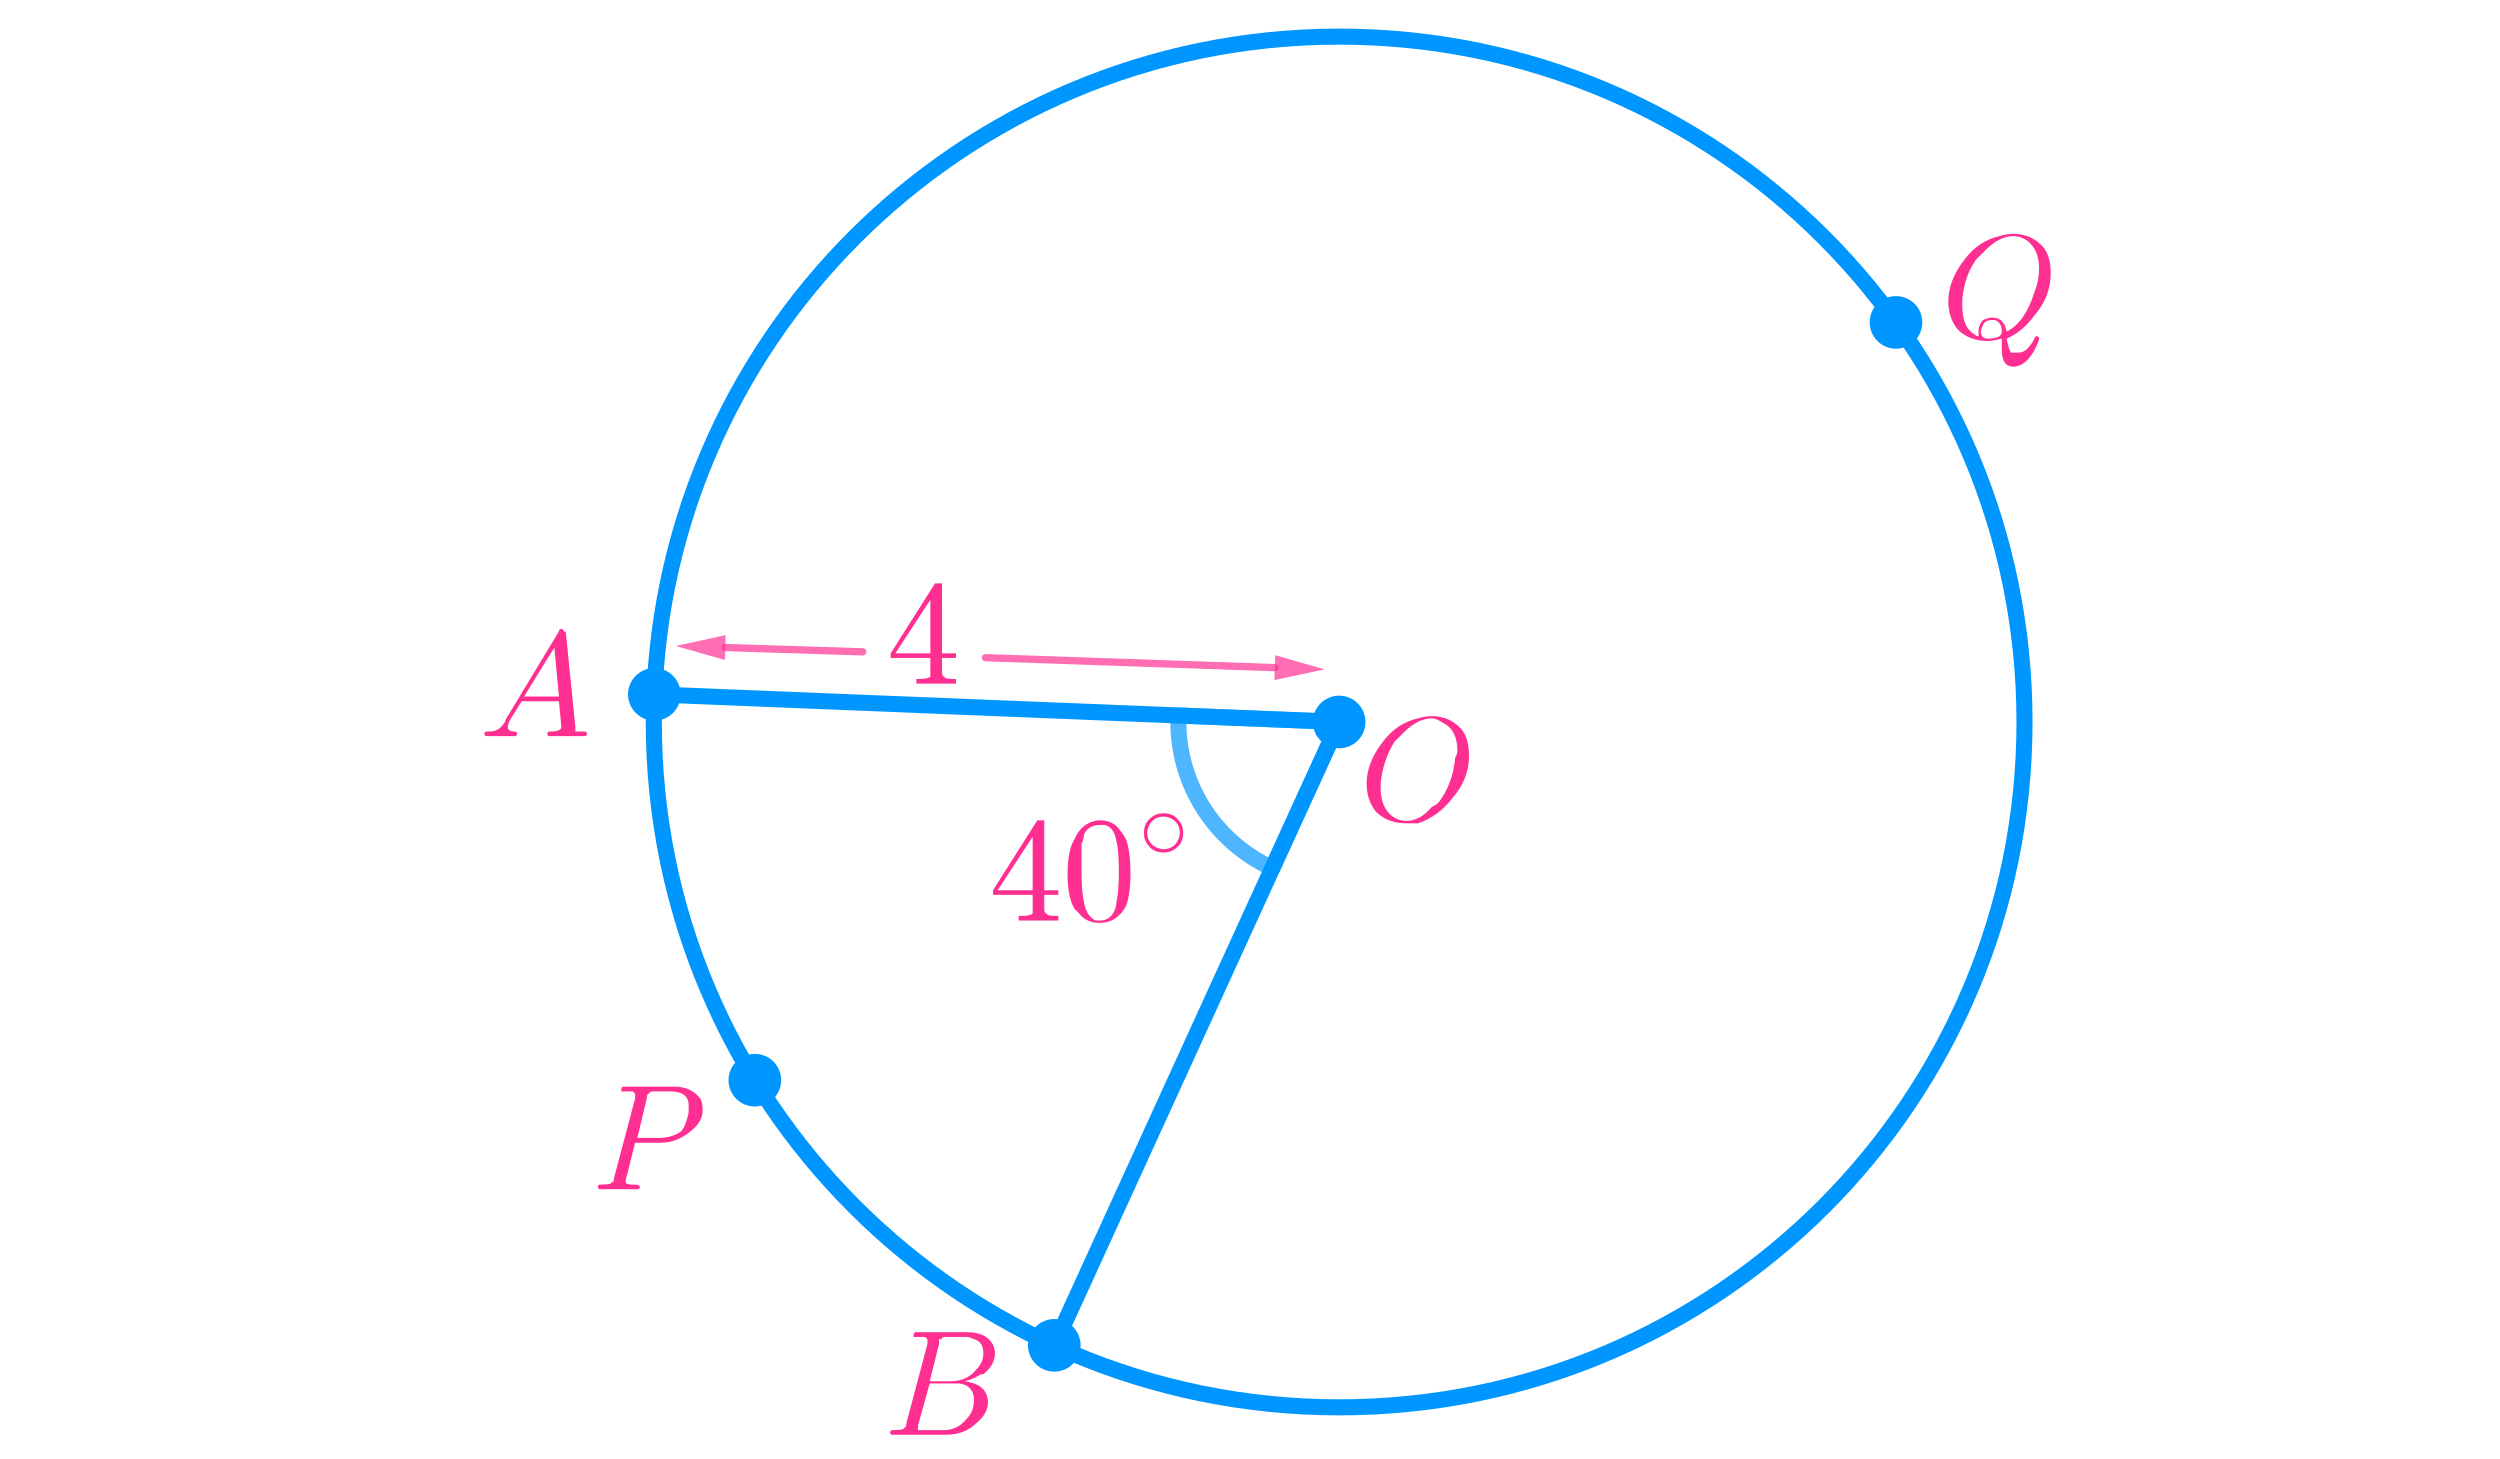 <?xml version="1.0" encoding="ISO-8859-1" standalone="no"?>

<svg 
     version="1.1"
     baseProfile="full"
     xmlns="http://www.w3.org/2000/svg"
     xmlns:xlink="http://www.w3.org/1999/xlink"
     xmlns:ev="http://www.w3.org/2001/xml-events"
     width="10.284cm"
     height="6.0cm"
     viewBox="0 0 855 499"
     >
<title>

</title>
<g stroke-linejoin="miter" stroke-dashoffset="0" stroke-dasharray="none" stroke-width="1" stroke-miterlimit="10.000" stroke-linecap="square">
<g id="misc">
</g><!-- misc -->
<g id="layer0">
<clipPath id="clipab2e5ae3-98f9-4470-aa62-322aa4106c69">
  <path d="M 0 0 L 0 500.00 L 857.00 500.00 L 857.00 0 z"/>
</clipPath>
<g clip-path="url(#clip1)">
<g stroke-linejoin="round" stroke-width="5.5" stroke-linecap="round" fill="none" stroke-opacity="1" stroke="#0096ff">
  <path d="M 692.47 247.00 C 692.47 376.50 587.50 481.47 458.00 481.47 C 328.50 481.47 223.53 376.50 223.53 247.00 C 223.53 117.50 328.50 12.528 458.00 12.528 C 587.50 12.528 692.47 117.50 692.47 247.00 z"/>
<title>Circle c</title>
<desc>Circle c: Circle through B with center A</desc>

</g> <!-- drawing style -->
</g> <!-- clip1 -->
<clipPath id="clip14d530ac-e591-4527-b40f-184be4426414">
  <path d="M 0 0 L 0 500.00 L 857.00 500.00 L 857.00 0 z"/>
</clipPath>
<g clip-path="url(#clip2)">
<g stroke-linejoin="round" stroke-width="5.5" stroke-linecap="round" fill="none" stroke-opacity=".698" stroke="#0096ff">
  <path d="M 403.04 244.78 C 402.14 267.10 414.83 287.74 435.14 297.03 L 458.00 247.00 z"/>
<title>Angle α</title>
<desc>Angle α: Angle between D, A, E</desc>

</g> <!-- drawing style -->
</g> <!-- clip2 -->
<clipPath id="clip91b8a14a-8b22-4e83-82e3-28d2accee562">
  <path d="M 0 0 L 0 500.00 L 857.00 500.00 L 857.00 0 z"/>
</clipPath>
<g clip-path="url(#clip3)">
<g stroke-linejoin="round" stroke-width="5.5" stroke-linecap="round" fill="none" stroke-opacity="1" stroke="#0096ff">
  <path d="M 223.72 237.55 L 458.00 247.00"/>
<title>Segment f</title>
<desc>Segment f: Segment D, A</desc>

</g> <!-- drawing style -->
</g> <!-- clip3 -->
<clipPath id="clip55e7d61e-3204-4e77-9b48-e6d2777c72d4">
  <path d="M 0 0 L 0 500.00 L 857.00 500.00 L 857.00 0 z"/>
</clipPath>
<g clip-path="url(#clip4)">
<g stroke-linejoin="round" stroke-width="5.5" stroke-linecap="round" fill="none" stroke-opacity="1" stroke="#0096ff">
  <path d="M 458.00 247.00 L 360.55 460.26"/>
<title>Segment g</title>
<desc>Segment g: Segment A, E</desc>

</g> <!-- drawing style -->
</g> <!-- clip4 -->
<clipPath id="clip1aac9997-a3fe-4042-9f5d-4252402f6ffa">
  <path d="M 0 0 L 0 500.00 L 857.00 500.00 L 857.00 0 z"/>
</clipPath>
<g clip-path="url(#clip5)">
<g stroke-linejoin="round" stroke-width="2.5" stroke-linecap="round" fill="none" stroke-opacity=".698" stroke="#ff2f92">
  <path d="M 337.00 225.00 L 436.01 228.41"/>
<title>Vector u</title>
<desc>Vector u: Vector(H, I)</desc>

</g> <!-- drawing style -->
</g> <!-- clip5 -->
<clipPath id="clip26caca5e-a943-4d7f-90db-59df2e4480b6">
  <path d="M 0 0 L 0 500.00 L 857.00 500.00 L 857.00 0 z"/>
</clipPath>
<g clip-path="url(#clip6)">
<g fill-opacity=".698" fill-rule="evenodd" stroke="none" fill="#ff2f92">
  <path d="M 453.00 229.00 L 435.86 232.66 L 436.16 224.17 z"/>
<title>Vector u</title>
<desc>Vector u: Vector(H, I)</desc>

</g> <!-- drawing style -->
</g> <!-- clip6 -->
<clipPath id="clipb75cc6ff-1d11-4016-bc95-add643e57c8f">
  <path d="M 0 0 L 0 500.00 L 857.00 500.00 L 857.00 0 z"/>
</clipPath>
<g clip-path="url(#clip7)">
<g stroke-linejoin="round" stroke-width="2.5" stroke-linecap="round" fill="none" stroke-opacity=".698" stroke="#ff2f92">
  <path d="M 295.00 223.00 L 247.99 221.53"/>
<title>Vector v</title>
<desc>Vector v: Vector(J, K)</desc>

</g> <!-- drawing style -->
</g> <!-- clip7 -->
<clipPath id="clipc7e878f2-ad94-4e8a-aecd-30ffef669e55">
  <path d="M 0 0 L 0 500.00 L 857.00 500.00 L 857.00 0 z"/>
</clipPath>
<g clip-path="url(#clip8)">
<g fill-opacity=".698" fill-rule="evenodd" stroke="none" fill="#ff2f92">
  <path d="M 231.00 221.00 L 248.12 217.28 L 247.86 225.78 z"/>
<title>Vector v</title>
<desc>Vector v: Vector(J, K)</desc>

</g> <!-- drawing style -->
</g> <!-- clip8 -->
<clipPath id="clip16f8511a-f036-4fa7-8123-07cd2135fe51">
  <path d="M 0 0 L 0 500.00 L 857.00 500.00 L 857.00 0 z"/>
</clipPath>
<g clip-path="url(#clip9)">
<g fill-opacity="1" fill-rule="nonzero" stroke="none" fill="#0096ff">
  <path d="M 467.00 247.00 C 467.00 251.97 462.97 256.00 458.00 256.00 C 453.03 256.00 449.00 251.97 449.00 247.00 C 449.00 242.03 453.03 238.00 458.00 238.00 C 462.97 238.00 467.00 242.03 467.00 247.00 z"/>
<title>Point A</title>
<desc>A = (0.35, 0.04)</desc>

</g> <!-- drawing style -->
</g> <!-- clip9 -->
<clipPath id="clip458d0158-d6e9-4884-b5b6-42a83235316c">
  <path d="M 0 0 L 0 500.00 L 857.00 500.00 L 857.00 0 z"/>
</clipPath>
<g clip-path="url(#clip10)">
<g fill-opacity="1" fill-rule="nonzero" stroke="none" fill="#0096ff">
  <path d="M 369.55 460.26 C 369.55 465.23 365.52 469.26 360.55 469.26 C 355.58 469.26 351.55 465.23 351.55 460.26 C 351.55 455.29 355.58 451.26 360.55 451.26 C 365.52 451.26 369.55 455.29 369.55 460.26 z"/>
<title>Point E</title>
<desc>Point E: Point on c</desc>

</g> <!-- drawing style -->
</g> <!-- clip10 -->
<clipPath id="clipbb9cd3d9-4bd7-4402-9d2c-2d883ed20bd2">
  <path d="M 0 0 L 0 500.00 L 857.00 500.00 L 857.00 0 z"/>
</clipPath>
<g clip-path="url(#clip11)">
<g fill-opacity="1" fill-rule="nonzero" stroke="none" fill="#0096ff">
  <path d="M 232.72 237.55 C 232.72 242.52 228.69 246.55 223.72 246.55 C 218.75 246.55 214.72 242.52 214.72 237.55 C 214.72 232.58 218.75 228.55 223.72 228.55 C 228.69 228.55 232.72 232.58 232.72 237.55 z"/>
<title>Point D</title>
<desc>Point D: Point on c</desc>

</g> <!-- drawing style -->
</g> <!-- clip11 -->
<clipPath id="clip46bc1214-3cdd-42c1-9a62-3077b09fe6b8">
  <path d="M 0 0 L 0 500.00 L 857.00 500.00 L 857.00 0 z"/>
</clipPath>
<g clip-path="url(#clip12)">
<g fill-opacity="1" fill-rule="nonzero" stroke="none" fill="#0096ff">
  <path d="M 657.50 110.30 C 657.50 115.27 653.47 119.30 648.50 119.30 C 643.53 119.30 639.50 115.27 639.50 110.30 C 639.50 105.33 643.53 101.30 648.50 101.30 C 653.47 101.30 657.50 105.33 657.50 110.30 z"/>
<title>Point F</title>
<desc>Point F: Point on c</desc>

</g> <!-- drawing style -->
</g> <!-- clip12 -->
<clipPath id="clip46876487-6d87-4647-9198-3a87911b016c">
  <path d="M 0 0 L 0 500.00 L 857.00 500.00 L 857.00 0 z"/>
</clipPath>
<g clip-path="url(#clip13)">
<g fill-opacity="1" fill-rule="nonzero" stroke="none" fill="#0096ff">
  <path d="M 267.10 369.55 C 267.10 374.52 263.07 378.55 258.10 378.55 C 253.13 378.55 249.10 374.52 249.10 369.55 C 249.10 364.58 253.13 360.55 258.10 360.55 C 263.07 360.55 267.10 364.58 267.10 369.55 z"/>
<title>Point G</title>
<desc>Point G: Point on c</desc>

</g> <!-- drawing style -->
</g> <!-- clip13 -->
<g transform="matrix(51.000, 0, 0, 51.000, 465.00, 280.85)">
<clipPath id="clip2743959b-efc5-485c-ba8b-8bce1b3705e4">
  <path d="M -9.118 -5.507 L -9.118 4.297 L 7.686 4.297 L 7.686 -5.507 z"/>
</clipPath>
<g clip-path="url(#clip14)">
<g fill-opacity="1" fill-rule="nonzero" stroke="none" fill="#ff2f92">
  <path d="M .734 -.438 L .734 -.438 Q .734 -.281 .625 -.156 Q .531 -.031 .391 .016 Q .344 .016 .312 .016 Q .188 .016 .109 -.062 Q .047 -.141 .047 -.25 Q .047 -.391 .156 -.531 Q .25 -.656 .391 -.688 Q .438 -.703 .484 -.703 Q .609 -.703 .688 -.609 Q .734 -.547 .734 -.438 z M .312 -0 L .312 -0 Q .406 -0 .484 -.094 Q .516 -.109 .531 -.125 Q .625 -.25 .641 -.422 Q .656 -.453 .656 -.469 Q .656 -.609 .562 -.656 Q .562 -.656 .562 -.656 Q .516 -.688 .484 -.688 Q .391 -.688 .297 -.594 Q .266 -.562 .234 -.531 Q .156 -.406 .141 -.25 Q .141 -.234 .141 -.219 Q .141 -.094 .219 -.031 Q .266 -0 .312 -0 z"/>
<title>$O$</title>
<desc>text1_3 = “$O$”</desc>

</g> <!-- drawing style -->
</g> <!-- clip14 -->
</g> <!-- transform -->
<g transform="matrix(51.000, 0, 0, 51.000, 164.00, 251.85)">
<clipPath id="clip2258448f-1ff7-4d03-9163-5c6e491aeb25">
  <path d="M -3.216 -4.938 L -3.216 4.866 L 13.588 4.866 L 13.588 -4.938 z"/>
</clipPath>
<g clip-path="url(#clip15)">
<g fill-opacity="1" fill-rule="nonzero" stroke="none" fill="#ff2f92">
  <path d="M .172 -.109 L .531 -.703 Q .531 -.719 .547 -.719 Q .562 -.719 .562 -.703 Q .578 -.703 .578 -.688 L .641 -.062 Q .641 -.047 .641 -.031 L .641 -.031 L .641 -.031 L .641 -.031 L .641 -.031 L .641 -.031 Q .656 -.031 .703 -.031 Q .719 -.031 .719 -.016 Q .719 -0 .703 -0 L .594 -0 L .594 -0 L .469 -0 L .469 -0 Q .453 -0 .453 -.016 Q .453 -.031 .469 -.031 Q .547 -.031 .547 -.062 Q .547 -.062 .531 -.234 L .281 -.234 L .203 -.109 Q .188 -.078 .188 -.062 Q .188 -.031 .234 -.031 Q .25 -.031 .25 -.016 Q .25 -0 .234 -0 L .141 -0 L .141 -0 L .047 -0 L .047 -0 Q .031 -0 .031 -.016 Q .031 -.031 .047 -.031 L .047 -.031 L .062 -.031 Q .125 -.031 .156 -.078 Q .172 -.094 .172 -.109 z M .297 -.266 L .531 -.266 L .5 -.594 L .297 -.266 z"/>
<title>$A$</title>
<desc>text1_1 = “$A$”</desc>

</g> <!-- drawing style -->
</g> <!-- clip15 -->
</g> <!-- transform -->
<g transform="matrix(51.000, 0, 0, 51.000, 302.00, 490.85)">
<clipPath id="clip4eac817c-cadb-486b-8f94-98b3588d222e">
  <path d="M -5.922 -9.624 L -5.922 .179 L 10.882 .179 L 10.882 -9.624 z"/>
</clipPath>
<g clip-path="url(#clip16)">
<g fill-opacity="1" fill-rule="nonzero" stroke="none" fill="#ff2f92">
  <path d="M .156 -.078 L .297 -.609 Q .297 -.625 .297 -.641 Q .297 -.641 .281 -.656 L .281 -.656 L .281 -.656 Q .281 -.656 .266 -.656 Q .25 -.656 .234 -.656 Q .203 -.656 .203 -.656 Q .203 -.688 .219 -.688 L .219 -.688 L .219 -.688 L .234 -.688 L .562 -.688 Q .688 -.688 .734 -.609 Q .75 -.578 .75 -.547 Q .75 -.469 .672 -.406 Q .672 -.406 .656 -.406 Q .609 -.375 .547 -.359 Q .656 -.344 .688 -.281 Q .703 -.25 .703 -.219 Q .703 -.141 .625 -.078 L .625 -.078 Q .547 -0 .422 -0 L .062 -0 Q .047 -0 .047 -.016 Q .047 -.031 .062 -.031 L .062 -.031 Q .141 -.031 .141 -.047 Q .156 -.047 .156 -.078 Q .156 -.078 .156 -.078 z M .312 -.359 L .453 -.359 Q .562 -.359 .625 -.438 Q .672 -.484 .672 -.547 Q .672 -.625 .609 -.641 Q .578 -.656 .562 -.656 L .422 -.656 Q .391 -.656 .391 -.641 L .391 -.641 L .391 -.641 L .375 -.641 L .375 -.641 Q .375 -.641 .375 -.609 L .312 -.359 z M .266 -.031 L .406 -.031 Q .5 -.031 .562 -.109 Q .609 -.156 .609 -.234 Q .609 -.297 .562 -.328 Q .531 -.344 .5 -.344 L .312 -.344 L .234 -.062 Q .234 -.047 .234 -.047 Q .234 -.031 .234 -.031 L .234 -.031 L .234 -.031 L .25 -.031 Q .25 -.031 .266 -.031 z"/>
<title>$B$</title>
<desc>text1_4 = “$B$”</desc>

</g> <!-- drawing style -->
</g> <!-- clip16 -->
</g> <!-- transform -->
<g transform="matrix(51.000, 0, 0, 51.000, 338.00, 314.92)">
<clipPath id="clip69781f38-3560-457e-bca1-34d640bc9a69">
  <path d="M -6.628 -6.175 L -6.628 3.629 L 10.176 3.629 L 10.176 -6.175 z"/>
</clipPath>
<g clip-path="url(#clip17)">
<g fill-opacity="1" fill-rule="nonzero" stroke="none" fill="#ff2f92">
  <path d="M .031 -.172 L .031 -.203 L .328 -.672 Q .344 -.672 .359 -.672 Q .375 -.672 .375 -.672 L .375 -.656 L .375 -.203 L .469 -.203 L .469 -.172 L .375 -.172 L .375 -.078 Q .375 -.047 .391 -.047 Q .391 -.031 .453 -.031 L .469 -.031 L .469 -0 Q .422 -0 .328 -0 Q .234 -0 .203 -0 L .203 -.031 L .219 -.031 Q .281 -.031 .297 -.047 Q .297 -.062 .297 -.078 L .297 -.172 L .031 -.172 z M .297 -.203 L .297 -.562 L .062 -.203 L .297 -.203 z"/>
<title>$40^{\circ}$</title>
<desc>text1_5 = “$40^{\circ}$”</desc>

</g> <!-- drawing style -->
</g> <!-- clip17 -->
</g> <!-- transform -->
<g transform="matrix(51.000, 0, 0, 51.000, 363.50, 314.92)">
<clipPath id="clip87d3c296-f8ca-4bd2-a7ef-793e9c04cfb1">
  <path d="M -7.128 -6.175 L -7.128 3.629 L 9.677 3.629 L 9.677 -6.175 z"/>
</clipPath>
<g clip-path="url(#clip18)">
<g fill-opacity="1" fill-rule="nonzero" stroke="none" fill="#ff2f92">
  <path d="M .453 -.312 Q .453 -.172 .422 -.094 Q .359 .016 .25 .016 Q .156 .016 .109 -.047 Q .094 -.062 .078 -.078 Q .031 -.156 .031 -.312 Q .031 -.469 .078 -.547 Q .125 -.656 .234 -.672 L .25 -.672 Q .344 -.672 .391 -.594 L .391 -.594 Q .406 -.578 .422 -.547 Q .453 -.469 .453 -.312 z M .25 -0 L .25 -0 Q .312 -0 .344 -.062 Q .359 -.094 .359 -.125 Q .375 -.188 .375 -.328 Q .375 -.469 .359 -.531 Q .344 -.625 .281 -.641 Q .266 -.641 .25 -.641 Q .172 -.641 .141 -.578 Q .141 -.547 .125 -.516 Q .125 -.469 .125 -.328 Q .125 -.188 .141 -.125 Q .156 -.031 .219 -0 Q .234 -0 .25 -0 z"/>
<title>$40^{\circ}$</title>
<desc>text1_5 = “$40^{\circ}$”</desc>

</g> <!-- drawing style -->
</g> <!-- clip18 -->
</g> <!-- transform -->
<g transform="matrix(35.700, 0, 0, 35.700, 389.00, 293.87)">
<clipPath id="clip1b2d2498-438a-414a-a650-6383fd034e7e">
  <path d="M -10.896 -8.232 L -10.896 5.774 L 13.109 5.774 L 13.109 -8.232 z"/>
</clipPath>
<g clip-path="url(#clip19)">
<g fill-opacity="1" fill-rule="nonzero" stroke="none" fill="#ff2f92">
  <path d="M .438 -.25 L .438 -.25 Q .438 -.156 .375 -.109 Q .328 -.062 .25 -.062 Q .156 -.062 .109 -.125 Q .062 -.172 .062 -.25 Q .062 -.344 .125 -.391 Q .172 -.438 .25 -.438 Q .344 -.438 .391 -.375 Q .438 -.328 .438 -.25 z M .25 -.094 L .25 -.094 Q .328 -.094 .375 -.156 Q .406 -.203 .406 -.25 Q .406 -.328 .344 -.375 Q .297 -.406 .25 -.406 Q .172 -.406 .125 -.344 Q .094 -.297 .094 -.25 Q .094 -.172 .156 -.125 Q .203 -.094 .25 -.094 z"/>
<title>$40^{\circ}$</title>
<desc>text1_5 = “$40^{\circ}$”</desc>

</g> <!-- drawing style -->
</g> <!-- clip19 -->
</g> <!-- transform -->
<g transform="matrix(51.000, 0, 0, 51.000, 303.00, 233.87)">
<clipPath id="clip538119c9-363d-4113-890d-f3b5e70a671a">
  <path d="M -5.941 -4.586 L -5.941 5.218 L 10.863 5.218 L 10.863 -4.586 z"/>
</clipPath>
<g clip-path="url(#clip20)">
<g fill-opacity="1" fill-rule="nonzero" stroke="none" fill="#ff2f92">
  <path d="M .031 -.172 L .031 -.203 L .328 -.672 Q .344 -.672 .359 -.672 Q .375 -.672 .375 -.672 L .375 -.656 L .375 -.203 L .469 -.203 L .469 -.172 L .375 -.172 L .375 -.078 Q .375 -.047 .391 -.047 Q .391 -.031 .453 -.031 L .469 -.031 L .469 -0 Q .422 -0 .328 -0 Q .234 -0 .203 -0 L .203 -.031 L .219 -.031 Q .281 -.031 .297 -.047 Q .297 -.062 .297 -.078 L .297 -.172 L .031 -.172 z M .297 -.203 L .297 -.562 L .062 -.203 L .297 -.203 z"/>
<title>$4$</title>
<desc>text1_6 = “$4$”</desc>

</g> <!-- drawing style -->
</g> <!-- clip20 -->
</g> <!-- transform -->
<g transform="matrix(51.000, 0, 0, 51.000, 664.00, 115.85)">
<clipPath id="clip817c368b-ef35-44aa-9746-3f72715f3fe6">
  <path d="M -13.020 -2.272 L -13.020 7.532 L 3.784 7.532 L 3.784 -2.272 z"/>
</clipPath>
<g clip-path="url(#clip21)">
<g fill-opacity="1" fill-rule="nonzero" stroke="none" fill="#ff2f92">
  <path d="M .438 -0 L .438 -0 Q .453 .078 .469 .094 Q .484 .094 .516 .094 Q .562 .094 .594 .047 Q .609 .031 .625 -0 Q .625 -.016 .641 -.016 Q .656 -.016 .656 -0 Q .656 .016 .625 .078 Q .562 .188 .484 .188 Q .406 .188 .406 .078 Q .406 .062 .406 -0 Q .344 .016 .312 .016 Q .188 .016 .109 -.062 Q .047 -.141 .047 -.25 Q .047 -.391 .156 -.531 Q .25 -.656 .391 -.688 Q .438 -.703 .484 -.703 Q .609 -.703 .688 -.609 Q .734 -.547 .734 -.438 Q .734 -.281 .625 -.156 Q .547 -.047 .438 -0 z M .25 -.016 L .25 -.031 L .25 -.047 Q .25 -.094 .281 -.125 Q .312 -.141 .344 -.141 Q .422 -.141 .438 -.047 Q .438 -.047 .438 -.047 Q .562 -.109 .625 -.312 Q .656 -.391 .656 -.469 Q .656 -.594 .578 -.656 L .578 -.656 L .578 -.656 Q .531 -.688 .484 -.688 Q .391 -.688 .297 -.594 Q .266 -.562 .234 -.531 Q .156 -.422 .141 -.266 Q .141 -.234 .141 -.219 Q .141 -.078 .219 -.031 Q .234 -.016 .25 -.016 z M .312 -0 L .312 -0 Q .359 -0 .391 -.016 Q .406 -.031 .406 -.047 Q .406 -.109 .359 -.125 L .359 -.125 Q .359 -.125 .344 -.125 Q .297 -.125 .281 -.094 Q .266 -.062 .266 -.047 Q .266 -0 .312 -0 z"/>
<title>$Q$</title>
<desc>text1_2 = “$Q$”</desc>

</g> <!-- drawing style -->
</g> <!-- clip21 -->
</g> <!-- transform -->
<g transform="matrix(51.000, 0, 0, 51.000, 202.00, 406.85)">
<clipPath id="clip6390185c-7a04-438b-844e-0491faa28dd0">
  <path d="M -3.961 -7.977 L -3.961 1.827 L 12.843 1.827 L 12.843 -7.977 z"/>
</clipPath>
<g clip-path="url(#clip22)">
<g fill-opacity="1" fill-rule="nonzero" stroke="none" fill="#ff2f92">
  <path d="M .297 -.312 L .297 -.312 L .234 -.062 L .234 -.047 Q .234 -.031 .281 -.031 L .281 -.031 L .281 -.031 L .297 -.031 Q .328 -.031 .328 -.016 Q .328 -0 .312 -0 L .25 -0 L .25 -0 L .188 -0 L .188 -0 L .062 -0 L .062 -0 Q .047 -0 .047 -.016 Q .047 -.031 .062 -.031 L .062 -.031 Q .141 -.031 .141 -.047 Q .156 -.047 .156 -.078 Q .156 -.078 .156 -.078 L .297 -.609 Q .297 -.625 .297 -.641 Q .297 -.641 .281 -.656 L .281 -.656 L .281 -.656 Q .281 -.656 .281 -.656 Q .25 -.656 .234 -.656 Q .203 -.656 .203 -.656 Q .203 -.656 .203 -.656 Q .203 -.688 .219 -.688 L .219 -.688 L .234 -.688 L .562 -.688 Q .672 -.688 .734 -.609 Q .75 -.578 .75 -.531 Q .75 -.453 .672 -.391 Q .578 -.312 .469 -.312 L .297 -.312 z M .375 -.609 L .312 -.344 L .453 -.344 Q .547 -.344 .609 -.391 Q .641 -.438 .656 -.516 L .656 -.516 Q .656 -.547 .656 -.562 Q .656 -.656 .531 -.656 L .422 -.656 Q .391 -.656 .391 -.641 L .391 -.641 L .391 -.641 L .391 -.641 L .391 -.641 Q .375 -.641 .375 -.609 z"/>
<title>$P$</title>
<desc>text1_7 = “$P$”</desc>

</g> <!-- drawing style -->
</g> <!-- clip22 -->
</g> <!-- transform -->
</g><!-- layer0 -->
</g> <!-- default stroke -->
</svg> <!-- bounding box -->
